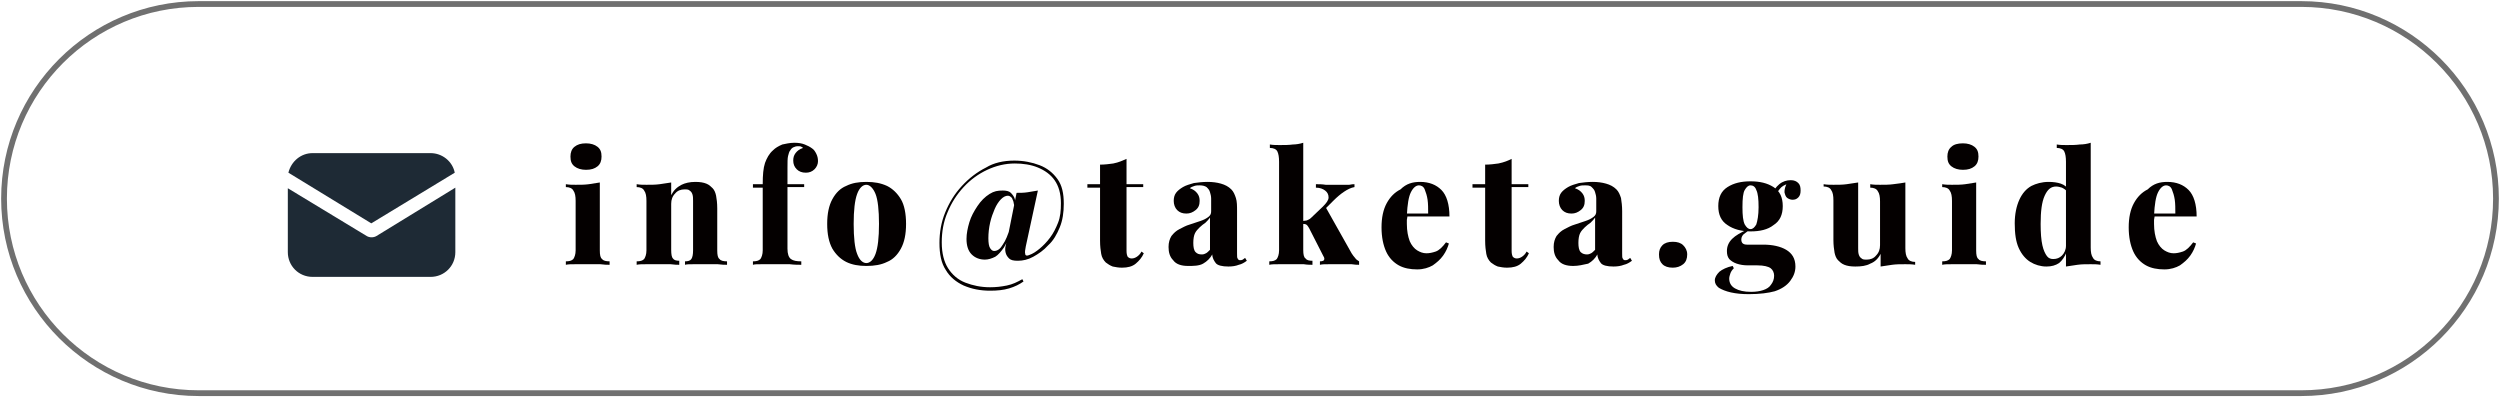 <?xml version="1.0" encoding="utf-8"?>
<!-- Generator: Adobe Illustrator 25.2.1, SVG Export Plug-In . SVG Version: 6.00 Build 0)  -->
<svg version="1.1" id="レイヤー_1" xmlns="http://www.w3.org/2000/svg" xmlns:xlink="http://www.w3.org/1999/xlink" x="0px"
	 y="0px" viewBox="0 0 434.3 69" style="enable-background:new 0 0 434.3 69;" xml:space="preserve">
<style type="text/css">
	.st0{fill:#707070;}
	.st1{enable-background:new    ;}
	.st2{fill:#040000;}
	.st3{fill:#1E2A35;}
</style>
<path class="st0" d="M399.8,68.8H34.5c-18.9,0-34.3-15.4-34.3-34.3c0-18.9,15.4-34.3,34.3-34.3h365.3c18.9,0,34.3,15.4,34.3,34.3
	C434.1,53.4,418.7,68.8,399.8,68.8z M34.5,1.2C16.1,1.2,1.2,16.1,1.2,34.5s14.9,33.3,33.3,33.3h365.3c18.4,0,33.3-14.9,33.3-33.3
	s-15-33.3-33.3-33.3H34.5z"/>
<g>
	<g class="st1">
		<path class="st2" d="M104.2,31.7v11.8c0,0.8,0.1,1.3,0.4,1.5c0.2,0.3,0.7,0.4,1.3,0.4V46c-0.4,0-0.9,0-1.6-0.1c-0.7,0-1.4,0-2.1,0
			c-0.7,0-1.5,0-2.2,0c-0.7,0-1.3,0-1.7,0.1v-0.6c0.6,0,1-0.1,1.3-0.4c0.2-0.3,0.4-0.8,0.4-1.5v-8.6c0-0.8-0.1-1.4-0.4-1.8
			c-0.2-0.4-0.7-0.6-1.3-0.6V32c0.6,0.1,1.1,0.1,1.7,0.1c0.8,0,1.6,0,2.3-0.1C102.9,31.9,103.6,31.8,104.2,31.7z M101.8,24.9
			c0.8,0,1.5,0.2,2,0.6s0.7,0.9,0.7,1.7c0,0.7-0.2,1.3-0.7,1.7s-1.1,0.6-2,0.6c-0.8,0-1.5-0.2-2-0.6c-0.5-0.4-0.7-0.9-0.7-1.7
			c0-0.7,0.2-1.3,0.7-1.7C100.3,25.1,100.9,24.9,101.8,24.9z"/>
		<path class="st2" d="M120.8,31.6c0.8,0,1.4,0.1,1.9,0.3c0.5,0.2,0.8,0.5,1.1,0.8c0.3,0.3,0.5,0.8,0.6,1.3c0.1,0.5,0.2,1.3,0.2,2.2
			v7.3c0,0.8,0.1,1.3,0.4,1.5c0.2,0.3,0.7,0.4,1.3,0.4V46c-0.4,0-0.9,0-1.6-0.1c-0.7,0-1.4,0-2.1,0c-0.7,0-1.5,0-2.1,0
			c-0.7,0-1.2,0-1.5,0.1v-0.6c0.5,0,0.9-0.1,1.1-0.4c0.2-0.3,0.3-0.8,0.3-1.5v-8.6c0-0.4,0-0.8-0.1-1.1c-0.1-0.3-0.2-0.5-0.5-0.7
			c-0.2-0.2-0.5-0.2-0.9-0.2c-0.6,0-1.2,0.2-1.6,0.7c-0.5,0.5-0.7,1.1-0.7,1.8v8c0,0.8,0.1,1.3,0.3,1.5c0.2,0.3,0.6,0.4,1.1,0.4V46
			c-0.3,0-0.8,0-1.5-0.1c-0.6,0-1.3,0-2,0c-0.7,0-1.5,0-2.2,0c-0.7,0-1.3,0-1.7,0.1v-0.6c0.6,0,1-0.1,1.3-0.4
			c0.2-0.3,0.4-0.8,0.4-1.5v-8.6c0-0.8-0.1-1.4-0.4-1.8c-0.2-0.4-0.7-0.6-1.3-0.6V32c0.6,0.1,1.1,0.1,1.7,0.1c0.8,0,1.6,0,2.3-0.1
			c0.7-0.1,1.4-0.2,2-0.3v2.2c0.4-0.8,1-1.4,1.8-1.8C119,31.8,119.8,31.6,120.8,31.6z"/>
		<path class="st2" d="M138,24.8c0.7,0,1.3,0.1,1.8,0.3c0.5,0.2,0.9,0.4,1.3,0.7c0.3,0.2,0.5,0.5,0.7,0.9c0.2,0.4,0.3,0.8,0.3,1.3
			c0,0.5-0.2,1-0.6,1.4c-0.4,0.4-0.9,0.6-1.5,0.6c-0.7,0-1.2-0.2-1.6-0.6c-0.4-0.4-0.6-0.9-0.6-1.5c0-0.5,0.1-0.9,0.4-1.3
			c0.3-0.4,0.7-0.7,1.3-0.9c-0.1-0.1-0.2-0.2-0.3-0.2c-0.1-0.1-0.3-0.1-0.6-0.1c-0.3,0-0.6,0.1-0.8,0.2c-0.2,0.1-0.4,0.3-0.5,0.5
			c-0.2,0.2-0.3,0.6-0.4,1s-0.1,1.1-0.1,2V32h2.9v0.5h-2.9v10.7c0,0.9,0.2,1.5,0.6,1.8c0.4,0.3,1,0.4,1.8,0.4V46c-0.5,0-1.2,0-2-0.1
			c-0.9,0-1.8,0-2.8,0c-0.7,0-1.4,0-2.1,0c-0.7,0-1.2,0-1.5,0.1v-0.6c0.6,0,1-0.1,1.3-0.4c0.2-0.3,0.4-0.8,0.4-1.5V32.6h-1.7V32h1.7
			c0-1.6,0.1-2.8,0.4-3.7c0.3-0.8,0.7-1.6,1.4-2.2c0.4-0.4,0.9-0.7,1.6-1C136.4,25,137.2,24.8,138,24.8z"/>
		<path class="st2" d="M150.5,31.6c1.4,0,2.5,0.2,3.6,0.7c1,0.5,1.8,1.3,2.4,2.3s0.9,2.5,0.9,4.3c0,1.8-0.3,3.2-0.9,4.3
			c-0.6,1.1-1.4,1.9-2.4,2.3c-1,0.5-2.2,0.7-3.6,0.7c-1.3,0-2.5-0.2-3.5-0.7c-1-0.5-1.8-1.3-2.4-2.3c-0.6-1.1-0.9-2.5-0.9-4.3
			c0-1.8,0.3-3.2,0.9-4.3c0.6-1.1,1.4-1.9,2.4-2.3C148,31.8,149.1,31.6,150.5,31.6z M150.5,32.1c-0.6,0-1.2,0.5-1.6,1.6
			c-0.4,1.1-0.6,2.8-0.6,5.2c0,2.4,0.2,4.2,0.6,5.2c0.4,1.1,1,1.6,1.6,1.6c0.6,0,1.2-0.5,1.6-1.6s0.6-2.8,0.6-5.2
			c0-2.4-0.2-4.2-0.6-5.2S151.1,32.1,150.5,32.1z"/>
		<path class="st2" d="M176.2,27.9c1.6,0,3.1,0.3,4.4,0.8c1.3,0.5,2.3,1.3,3.1,2.4c0.8,1.1,1.1,2.5,1.1,4.3c0,1.5-0.2,2.9-0.7,4.1
			s-1.1,2.3-2,3.1c-0.8,0.9-1.7,1.5-2.6,2c-0.9,0.5-1.8,0.7-2.7,0.7c-0.7,0-1.2-0.1-1.5-0.4c-0.3-0.3-0.5-0.6-0.6-1
			c-0.1-0.4-0.1-0.8,0-1.2s0.2-0.8,0.3-1.2l1.6-8c0.6,0,1.3,0,1.9-0.1s1.3-0.2,1.8-0.3l-2.1,9.7c-0.1,0.6-0.2,1-0.1,1.3
			c0,0.3,0.3,0.4,0.7,0.2c0.6-0.2,1.2-0.6,1.8-1.1s1.2-1.1,1.8-1.9s1-1.6,1.4-2.6c0.4-1,0.5-2.1,0.5-3.4c0-1.7-0.4-3-1.1-4
			c-0.7-1-1.7-1.7-2.9-2.2c-1.2-0.5-2.6-0.7-4-0.7c-1.7,0-3.3,0.4-4.8,1.1c-1.5,0.7-2.9,1.7-4.1,3c-1.2,1.3-2.1,2.7-2.8,4.4
			c-0.7,1.6-1,3.4-1,5.2c0,1.9,0.4,3.4,1.1,4.5s1.7,2,3,2.5c1.3,0.5,2.7,0.8,4.3,0.8c1,0,1.9-0.1,2.9-0.3s1.8-0.6,2.7-1.1l0.2,0.4
			c-0.7,0.5-1.5,0.9-2.5,1.2s-2.1,0.4-3.3,0.4c-1.7,0-3.2-0.3-4.6-0.9c-1.3-0.6-2.4-1.5-3.1-2.7c-0.8-1.2-1.1-2.8-1.1-4.7
			c0-1.8,0.3-3.6,1-5.3c0.7-1.7,1.6-3.2,2.9-4.6c1.2-1.3,2.6-2.4,4.2-3.2C172.6,28.3,174.3,27.9,176.2,27.9z M174.2,33.1
			c0.6,0,1.1,0.1,1.4,0.4c0.3,0.3,0.6,0.7,0.7,1.1c0.1,0.5,0.1,0.9,0.1,1.4l-0.3,0.2c0.1-0.3,0.1-0.6,0-0.9c0-0.3-0.2-0.6-0.3-0.9
			c-0.2-0.2-0.4-0.4-0.7-0.4c-0.4,0-0.8,0.2-1.2,0.6s-0.8,1-1.1,1.7c-0.3,0.7-0.6,1.5-0.8,2.4c-0.2,0.9-0.3,1.8-0.3,2.7
			c0,0.8,0.1,1.4,0.3,1.7c0.2,0.3,0.4,0.5,0.7,0.5c0.6,0,1.1-0.4,1.5-1.1c0.5-0.7,0.9-1.7,1.3-3l0.1,0.4c-0.3,1.3-0.7,2.3-1.2,3.1
			c-0.5,0.7-1,1.3-1.5,1.6c-0.6,0.3-1.2,0.5-1.8,0.5c-0.9,0-1.7-0.3-2.3-0.9c-0.6-0.6-0.9-1.5-0.9-2.7c0-0.9,0.2-1.9,0.5-2.9
			c0.3-1,0.8-1.9,1.4-2.8c0.6-0.9,1.3-1.6,2.1-2.1S173.3,33.1,174.2,33.1z"/>
		<path class="st2" d="M195.7,27.6V32h2.9v0.5h-2.9v11.1c0,0.5,0.1,0.8,0.2,1c0.2,0.2,0.4,0.3,0.7,0.3c0.3,0,0.6-0.1,0.9-0.3
			c0.3-0.2,0.6-0.5,0.8-0.9l0.4,0.3c-0.3,0.7-0.8,1.3-1.4,1.8c-0.6,0.5-1.4,0.7-2.4,0.7c-0.6,0-1.1-0.1-1.6-0.2
			c-0.5-0.2-0.8-0.4-1.2-0.7c-0.4-0.4-0.7-0.9-0.8-1.5c-0.1-0.6-0.2-1.3-0.2-2.3v-9.2h-2.2V32h2.2v-3.4c0.8,0,1.6-0.1,2.3-0.2
			C194.4,28.2,195,27.9,195.7,27.6z"/>
		<path class="st2" d="M206.4,46.2c-1.2,0-2.1-0.3-2.6-1c-0.6-0.6-0.8-1.4-0.8-2.3c0-0.8,0.2-1.4,0.5-1.9c0.4-0.5,0.8-0.9,1.4-1.2
			c0.6-0.3,1.1-0.6,1.8-0.8c0.6-0.2,1.2-0.4,1.8-0.6c0.6-0.2,1-0.4,1.4-0.7s0.5-0.6,0.5-1v-2.2c0-0.4-0.1-0.8-0.2-1.1
			c-0.1-0.4-0.3-0.6-0.6-0.9c-0.3-0.2-0.7-0.3-1.2-0.3c-0.3,0-0.6,0-0.9,0.1c-0.3,0.1-0.6,0.2-0.8,0.4c0.6,0.2,1,0.5,1.3,0.9
			c0.3,0.4,0.4,0.8,0.4,1.3c0,0.7-0.2,1.2-0.7,1.6s-1,0.6-1.6,0.6c-0.7,0-1.2-0.2-1.6-0.6c-0.4-0.4-0.6-1-0.6-1.6
			c0-0.5,0.1-1,0.4-1.4c0.3-0.4,0.7-0.7,1.2-1c0.5-0.3,1.2-0.5,1.9-0.7c0.7-0.1,1.5-0.2,2.4-0.2c0.8,0,1.6,0.1,2.3,0.3
			c0.7,0.2,1.3,0.5,1.8,1c0.4,0.4,0.6,0.9,0.8,1.5s0.2,1.4,0.2,2.3V44c0,0.5,0,0.8,0.1,0.9c0.1,0.2,0.2,0.3,0.4,0.3s0.3,0,0.5-0.1
			c0.1-0.1,0.3-0.2,0.4-0.3l0.3,0.5c-0.4,0.3-0.9,0.6-1.4,0.7c-0.5,0.2-1.1,0.3-1.8,0.3c-1.1,0-1.9-0.2-2.2-0.6s-0.6-0.9-0.6-1.5
			c-0.4,0.7-0.9,1.2-1.6,1.6S207.3,46.2,206.4,46.2z M208.8,44.2c0.3,0,0.5-0.1,0.7-0.2c0.2-0.1,0.4-0.3,0.7-0.6v-5.6
			c-0.2,0.3-0.5,0.6-0.8,0.9c-0.3,0.2-0.7,0.5-1,0.8s-0.6,0.6-0.8,1s-0.3,1-0.3,1.7c0,0.7,0.1,1.3,0.4,1.6S208.3,44.2,208.8,44.2z"
			/>
		<path class="st2" d="M226.4,24.8v18.6c0,0.8,0.1,1.3,0.4,1.5c0.2,0.3,0.6,0.4,1.2,0.4V46c-0.3,0-0.9,0-1.5-0.1c-0.7,0-1.4,0-2.1,0
			c-0.7,0-1.5,0-2.2,0c-0.7,0-1.3,0-1.7,0.1v-0.6c0.6,0,1-0.1,1.3-0.4c0.2-0.3,0.4-0.8,0.4-1.5V28.1c0-0.8-0.1-1.4-0.3-1.8
			c-0.2-0.4-0.7-0.6-1.3-0.6v-0.6c0.6,0.1,1.1,0.1,1.7,0.1c0.8,0,1.6,0,2.3-0.1C225.1,25.1,225.8,25,226.4,24.8z M235.3,32v0.5
			c-0.6,0.1-1.2,0.4-1.8,0.8c-0.6,0.4-1.2,0.9-1.9,1.6l-1.5,1.5l0.2-0.4l4.5,8c0.2,0.3,0.4,0.6,0.6,0.8c0.2,0.3,0.4,0.4,0.7,0.6V46
			c-0.3,0-0.7,0-1.3-0.1c-0.6,0-1.2,0-1.8,0c-0.7,0-1.4,0-2.1,0c-0.7,0-1.2,0-1.6,0.1v-0.6c0.4,0,0.6-0.1,0.7-0.2
			c0.1-0.2,0.1-0.4-0.1-0.7l-2.5-4.9c-0.2-0.3-0.3-0.5-0.5-0.6c-0.2-0.1-0.4-0.1-0.7-0.1v-0.5c0.3,0,0.6-0.1,0.8-0.1
			c0.2-0.1,0.5-0.2,0.7-0.4l2.1-2c0.6-0.6,1-1.1,1-1.6c0-0.5-0.2-0.9-0.6-1.2c-0.4-0.3-0.9-0.5-1.6-0.5V32c0.5,0,1.1,0,1.7,0.1
			c0.6,0,1.1,0,1.6,0c0.4,0,0.8,0,1.2,0c0.4,0,0.9,0,1.3,0C234.8,32,235.1,32,235.3,32z"/>
		<path class="st2" d="M246.7,31.6c1.6,0,2.8,0.5,3.7,1.4s1.4,2.5,1.4,4.6h-8.7l0-0.5h5c0-0.9,0-1.7-0.1-2.4
			c-0.1-0.7-0.3-1.3-0.5-1.8c-0.2-0.5-0.6-0.7-1-0.7c-0.5,0-1,0.4-1.4,1.2c-0.4,0.8-0.6,2.1-0.7,4l0.1,0.2c0,0.2-0.1,0.4-0.1,0.6
			c0,0.2,0,0.4,0,0.7c0,1.2,0.2,2.2,0.5,3c0.3,0.7,0.8,1.3,1.3,1.6s1,0.5,1.6,0.5c0.5,0,1-0.1,1.6-0.3c0.6-0.2,1.2-0.8,1.8-1.6
			l0.5,0.2c-0.2,0.7-0.5,1.4-1,2.1c-0.5,0.7-1.1,1.2-1.8,1.7c-0.7,0.4-1.6,0.7-2.7,0.7c-1.2,0-2.3-0.2-3.2-0.7
			c-0.9-0.5-1.7-1.3-2.2-2.4c-0.5-1.1-0.8-2.5-0.8-4.2c0-1.7,0.3-3.1,0.9-4.2c0.6-1.1,1.4-1.9,2.4-2.4
			C244.3,31.9,245.4,31.6,246.7,31.6z"/>
		<path class="st2" d="M262.6,27.6V32h2.9v0.5h-2.9v11.1c0,0.5,0.1,0.8,0.2,1c0.2,0.2,0.4,0.3,0.7,0.3c0.3,0,0.6-0.1,0.9-0.3
			c0.3-0.2,0.6-0.5,0.8-0.9l0.4,0.3c-0.3,0.7-0.8,1.3-1.4,1.8c-0.6,0.5-1.4,0.7-2.4,0.7c-0.6,0-1.1-0.1-1.6-0.2
			c-0.5-0.2-0.8-0.4-1.2-0.7c-0.4-0.4-0.7-0.9-0.8-1.5s-0.2-1.3-0.2-2.3v-9.2h-2.2V32h2.2v-3.4c0.8,0,1.6-0.1,2.3-0.2
			C261.3,28.2,262,27.9,262.6,27.6z"/>
		<path class="st2" d="M273.3,46.2c-1.2,0-2.1-0.3-2.6-1c-0.6-0.6-0.8-1.4-0.8-2.3c0-0.8,0.2-1.4,0.5-1.9c0.4-0.5,0.8-0.9,1.4-1.2
			c0.6-0.3,1.1-0.6,1.8-0.8c0.6-0.2,1.2-0.4,1.8-0.6c0.6-0.2,1-0.4,1.4-0.7s0.5-0.6,0.5-1v-2.2c0-0.4-0.1-0.8-0.2-1.1
			c-0.1-0.4-0.3-0.6-0.6-0.9s-0.7-0.3-1.2-0.3c-0.3,0-0.6,0-0.9,0.1c-0.3,0.1-0.6,0.2-0.8,0.4c0.6,0.2,1,0.5,1.3,0.9
			c0.3,0.4,0.4,0.8,0.4,1.3c0,0.7-0.2,1.2-0.7,1.6c-0.5,0.4-1,0.6-1.6,0.6c-0.7,0-1.2-0.2-1.6-0.6c-0.4-0.4-0.6-1-0.6-1.6
			c0-0.5,0.1-1,0.4-1.4c0.3-0.4,0.7-0.7,1.2-1c0.5-0.3,1.2-0.5,1.9-0.7c0.7-0.1,1.5-0.2,2.4-0.2c0.8,0,1.6,0.1,2.3,0.3
			c0.7,0.2,1.3,0.5,1.8,1c0.4,0.4,0.6,0.9,0.8,1.5c0.1,0.6,0.2,1.4,0.2,2.3V44c0,0.5,0,0.8,0.1,0.9c0.1,0.2,0.2,0.3,0.4,0.3
			s0.3,0,0.5-0.1c0.1-0.1,0.3-0.2,0.4-0.3l0.3,0.5c-0.4,0.3-0.9,0.6-1.4,0.7c-0.5,0.2-1.1,0.3-1.8,0.3c-1.1,0-1.9-0.2-2.2-0.6
			s-0.6-0.9-0.6-1.5c-0.4,0.7-0.9,1.2-1.6,1.6C275,46,274.2,46.2,273.3,46.2z M275.7,44.2c0.3,0,0.5-0.1,0.7-0.2s0.4-0.3,0.7-0.6
			v-5.6c-0.2,0.3-0.5,0.6-0.8,0.9c-0.3,0.2-0.7,0.5-1,0.8c-0.3,0.3-0.6,0.6-0.8,1c-0.2,0.4-0.3,1-0.3,1.7c0,0.7,0.1,1.3,0.4,1.6
			C274.9,44.1,275.3,44.2,275.7,44.2z"/>
		<path class="st2" d="M290.6,42c0.8,0,1.4,0.2,1.8,0.6s0.7,0.9,0.7,1.6c0,0.7-0.2,1.3-0.7,1.7s-1.1,0.6-1.8,0.6
			c-0.8,0-1.4-0.2-1.8-0.6c-0.4-0.4-0.6-0.9-0.6-1.7c0-0.7,0.2-1.2,0.6-1.6C289.2,42.2,289.8,42,290.6,42z"/>
		<path class="st2" d="M303.8,51.1c-1.2,0-2.2-0.1-3.1-0.3c-0.9-0.2-1.6-0.5-2.1-0.8c-0.5-0.4-0.7-0.8-0.7-1.3c0-0.5,0.3-1,0.8-1.5
			c0.5-0.4,1.3-0.8,2.3-1l0.2,0.4c-0.3,0.3-0.5,0.6-0.6,0.9c-0.1,0.3-0.2,0.6-0.2,0.9c0,0.7,0.3,1.3,1,1.7c0.7,0.4,1.6,0.6,2.8,0.6
			c0.8,0,1.5-0.1,2.1-0.3c0.6-0.2,1.1-0.5,1.4-1c0.3-0.4,0.5-0.9,0.5-1.5c0-0.5-0.2-1-0.6-1.3s-1.2-0.5-2.3-0.5h-1.6
			c-0.8,0-1.4-0.1-2-0.3c-0.6-0.2-1-0.5-1.3-0.8c-0.3-0.4-0.4-0.8-0.4-1.4c0-0.8,0.3-1.5,0.9-2.1c0.6-0.6,1.5-1.1,2.6-1.6l0.2,0.2
			c-0.3,0.2-0.5,0.4-0.8,0.6c-0.2,0.2-0.4,0.5-0.4,0.9c0,0.6,0.3,0.9,1,0.9h2.8c1.6,0,3,0.3,4,0.9c1,0.6,1.6,1.5,1.6,2.9
			c0,0.9-0.3,1.7-0.9,2.5c-0.6,0.8-1.5,1.4-2.7,1.8C307.2,50.9,305.7,51.1,303.8,51.1z M304.1,40.2c-1.6,0-3-0.4-4-1.1
			c-1.1-0.7-1.6-1.8-1.6-3.3c0-1.5,0.5-2.6,1.6-3.3c1.1-0.7,2.4-1,4-1c1.6,0,2.9,0.3,4,1c1.1,0.7,1.6,1.8,1.6,3.3
			c0,1.5-0.5,2.6-1.6,3.3C307.1,39.9,305.7,40.2,304.1,40.2z M304.1,39.8c0.4,0,0.7-0.3,1-0.8c0.2-0.6,0.4-1.6,0.4-3
			c0-1.4-0.1-2.4-0.4-3c-0.2-0.6-0.6-0.8-1-0.8c-0.4,0-0.7,0.3-1,0.8s-0.4,1.5-0.4,3c0,1.4,0.1,2.4,0.4,3
			C303.4,39.5,303.7,39.8,304.1,39.8z M308.4,34l-0.6-0.2c0.3-0.7,0.7-1.3,1.3-1.8c0.6-0.5,1.3-0.7,2-0.7c0.6,0,1,0.2,1.3,0.5
			c0.3,0.3,0.4,0.7,0.4,1.3c0,0.5-0.1,0.9-0.4,1.2c-0.3,0.3-0.6,0.4-1,0.4c-0.3,0-0.6-0.1-0.9-0.3c-0.3-0.2-0.4-0.6-0.5-1
			c0-0.5,0.1-1,0.5-1.7l0.2,0.2c-0.7,0.2-1.2,0.5-1.5,0.9S308.7,33.4,308.4,34z"/>
		<path class="st2" d="M331,31.7v11.4c0,0.8,0.1,1.4,0.4,1.8c0.2,0.4,0.7,0.6,1.3,0.6V46c-0.6-0.1-1.1-0.1-1.7-0.1
			c-0.8,0-1.6,0-2.3,0.1s-1.4,0.2-2,0.3v-2.2c-0.4,0.8-1,1.4-1.8,1.7c-0.7,0.4-1.6,0.5-2.6,0.5c-0.8,0-1.4-0.1-1.9-0.3
			c-0.5-0.2-0.8-0.5-1.1-0.8c-0.3-0.3-0.5-0.8-0.6-1.3c-0.1-0.6-0.2-1.3-0.2-2.2v-6.9c0-0.8-0.1-1.4-0.4-1.8
			c-0.2-0.4-0.7-0.6-1.3-0.6V32c0.6,0.1,1.1,0.1,1.7,0.1c0.8,0,1.6,0,2.3-0.1c0.7-0.1,1.4-0.2,2-0.3v11.4c0,0.4,0,0.8,0.1,1.1
			c0.1,0.3,0.2,0.5,0.5,0.7c0.2,0.2,0.5,0.2,0.9,0.2c0.6,0,1.2-0.2,1.6-0.7c0.5-0.5,0.7-1.1,0.7-1.8v-7.6c0-0.8-0.1-1.4-0.4-1.8
			c-0.2-0.4-0.7-0.6-1.3-0.6V32c0.6,0.1,1.1,0.1,1.7,0.1c0.8,0,1.6,0,2.3-0.1C329.8,31.9,330.4,31.8,331,31.7z"/>
		<path class="st2" d="M343.3,31.7v11.8c0,0.8,0.1,1.3,0.4,1.5c0.2,0.3,0.7,0.4,1.3,0.4V46c-0.4,0-0.9,0-1.6-0.1c-0.7,0-1.4,0-2.1,0
			c-0.7,0-1.5,0-2.2,0c-0.7,0-1.3,0-1.7,0.1v-0.6c0.6,0,1-0.1,1.3-0.4c0.2-0.3,0.4-0.8,0.4-1.5v-8.6c0-0.8-0.1-1.4-0.4-1.8
			c-0.2-0.4-0.7-0.6-1.3-0.6V32c0.6,0.1,1.1,0.1,1.7,0.1c0.8,0,1.6,0,2.3-0.1C342,31.9,342.7,31.8,343.3,31.7z M341,24.9
			c0.8,0,1.5,0.2,2,0.6c0.5,0.4,0.7,0.9,0.7,1.7c0,0.7-0.2,1.3-0.7,1.7c-0.5,0.4-1.1,0.6-2,0.6c-0.8,0-1.5-0.2-2-0.6
			c-0.5-0.4-0.7-0.9-0.7-1.7c0-0.7,0.2-1.3,0.7-1.7C339.4,25.1,340.1,24.9,341,24.9z"/>
		<path class="st2" d="M355.9,31.6c0.8,0,1.5,0.1,2.1,0.3c0.6,0.2,1.1,0.6,1.4,1.1l-0.3,0.3c-0.2-0.3-0.5-0.5-0.9-0.7
			c-0.3-0.1-0.7-0.2-1-0.2c-0.9,0-1.5,0.5-2,1.6c-0.5,1.1-0.7,2.7-0.7,4.9c0,1.6,0.1,2.8,0.3,3.7c0.2,0.9,0.5,1.5,0.8,1.9
			c0.3,0.4,0.7,0.5,1.1,0.5c0.6,0,1.1-0.2,1.5-0.6c0.4-0.4,0.7-1,0.7-1.7l0.1,1.1c-0.3,0.8-0.8,1.5-1.3,1.9
			c-0.6,0.4-1.3,0.6-2.2,0.6c-1,0-2-0.3-2.8-0.8c-0.8-0.5-1.5-1.3-2-2.4c-0.5-1.1-0.7-2.5-0.7-4.3c0-1.6,0.3-3,0.8-4.1
			c0.5-1.1,1.2-1.9,2.1-2.4C353.7,31.9,354.7,31.6,355.9,31.6z M363.2,24.8V43c0,0.8,0.1,1.4,0.4,1.8c0.2,0.4,0.7,0.6,1.3,0.6V46
			c-0.6-0.1-1.1-0.1-1.7-0.1c-0.8,0-1.6,0-2.3,0.1c-0.7,0.1-1.4,0.2-2,0.3V28.1c0-0.8-0.1-1.4-0.3-1.8c-0.2-0.4-0.7-0.6-1.3-0.6
			v-0.6c0.6,0.1,1.1,0.1,1.7,0.1c0.8,0,1.6,0,2.3-0.1C361.9,25.1,362.6,25,363.2,24.8z"/>
		<path class="st2" d="M376.5,31.6c1.6,0,2.8,0.5,3.7,1.4s1.4,2.5,1.4,4.6h-8.7l0-0.5h5c0-0.9,0-1.7-0.1-2.4
			c-0.1-0.7-0.3-1.3-0.5-1.8c-0.2-0.5-0.6-0.7-1-0.7c-0.5,0-1,0.4-1.4,1.2c-0.4,0.8-0.6,2.1-0.7,4l0.1,0.2c0,0.2-0.1,0.4-0.1,0.6
			c0,0.2,0,0.4,0,0.7c0,1.2,0.2,2.2,0.5,3c0.3,0.7,0.8,1.3,1.3,1.6s1,0.5,1.6,0.5c0.5,0,1-0.1,1.6-0.3c0.6-0.2,1.2-0.8,1.8-1.6
			l0.5,0.2c-0.2,0.7-0.5,1.4-1,2.1c-0.5,0.7-1.1,1.2-1.8,1.7c-0.7,0.4-1.6,0.7-2.7,0.7c-1.2,0-2.3-0.2-3.2-0.7
			c-0.9-0.5-1.7-1.3-2.2-2.4c-0.5-1.1-0.8-2.5-0.8-4.2c0-1.7,0.3-3.1,0.9-4.2c0.6-1.1,1.4-1.9,2.4-2.4
			C374.1,31.9,375.2,31.6,376.5,31.6z"/>
	</g>
	<g id="グループ_855" transform="translate(0 0)">
		<path id="パス_6567" class="st3" d="M65.4,41c-0.5,0.3-1.2,0.3-1.7,0l-13.7-8.3v11.1c0,2.4,1.9,4.3,4.3,4.3h20.5
			c2.4,0,4.3-1.9,4.3-4.3V32.6L65.4,41z"/>
	</g>
	<g id="グループ_857" transform="translate(0 0)">
		<path id="パス_6568" class="st3" d="M74.8,26.6H54.3c-2,0-3.7,1.4-4.2,3.4l14.4,8.8L79,30C78.6,28,76.8,26.6,74.8,26.6z"/>
	</g>
</g>
</svg>
